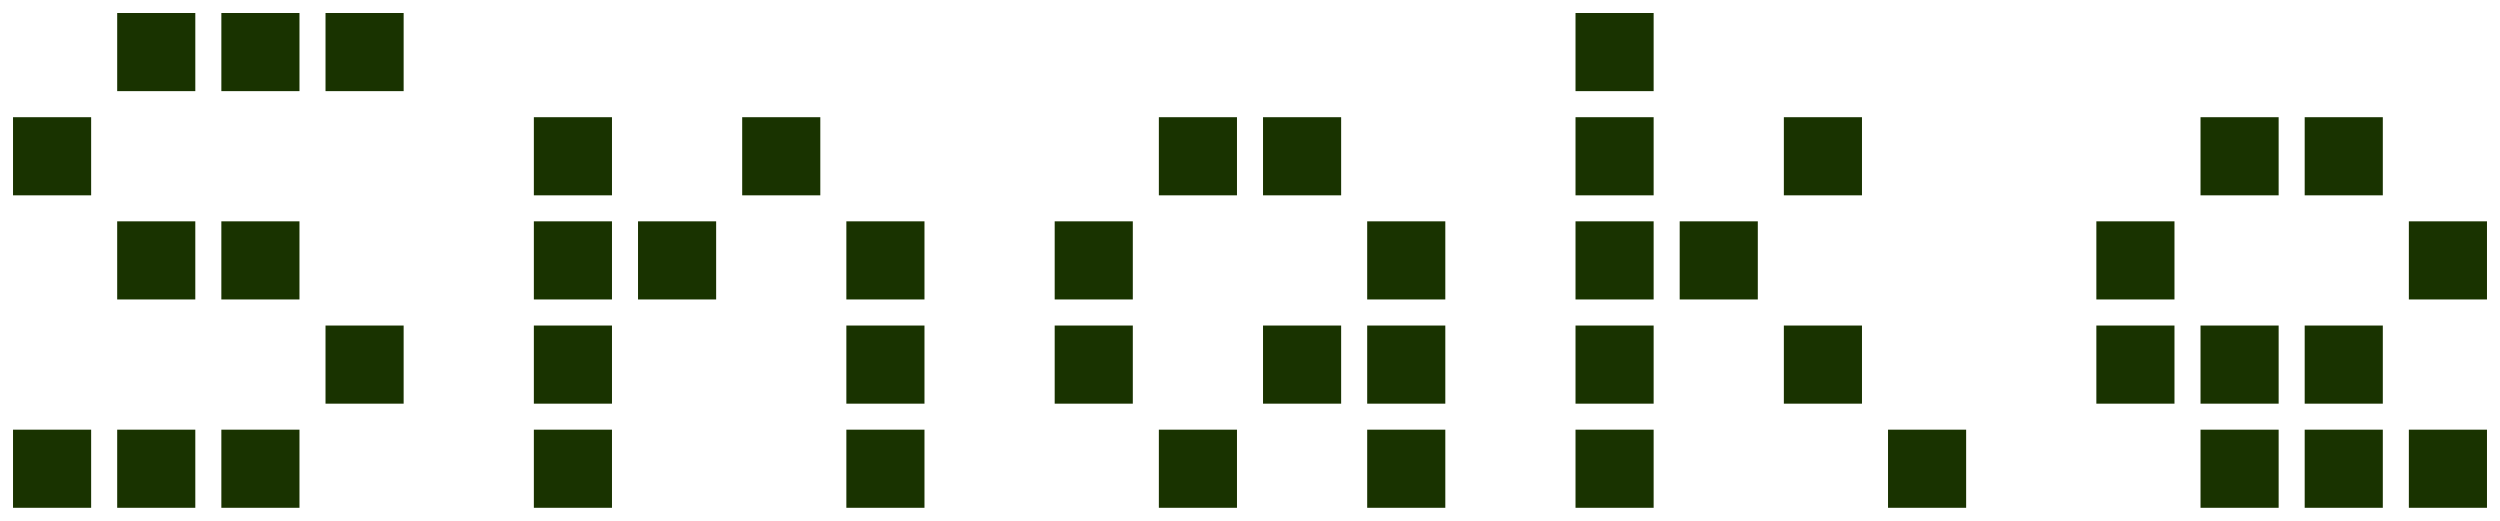 <?xml version="1.0" encoding="UTF-8" standalone="no"?>
<svg
   width="192"
   height="40"
   viewBox="0 0 192 40"
   version="1.1"
   id="svg8"
   inkscape:version="1.2.1 (9c6d41e410, 2022-07-14)"
   sodipodi:docname="snake.svg"
   xmlns:inkscape="http://www.inkscape.org/namespaces/inkscape"
   xmlns:sodipodi="http://sodipodi.sourceforge.net/DTD/sodipodi-0.dtd"
   xmlns="http://www.w3.org/2000/svg"
   xmlns:svg="http://www.w3.org/2000/svg"
   xmlns:rdf="http://www.w3.org/1999/02/22-rdf-syntax-ns#"
   xmlns:cc="http://creativecommons.org/ns#"
   xmlns:dc="http://purl.org/dc/elements/1.1/">
  <defs
     id="defs2" />
  <sodipodi:namedview
     id="base"
     pagecolor="#ffffff"
     bordercolor="#000000"
     borderopacity="1"
     inkscape:pageopacity="0.0"
     inkscape:pageshadow="2"
     inkscape:zoom="4"
     inkscape:cx="93"
     inkscape:cy="31.125"
     inkscape:document-units="px"
     inkscape:current-layer="layer1"
     inkscape:document-rotation="0"
     showgrid="true"
     units="px"
     scale-x="1"
     borderlayer="true"
     inkscape:showpageshadow="false"
     inkscape:pagecheckerboard="false"
     inkscape:deskcolor="#d1d1d1">
    <inkscape:grid
       type="xygrid"
       id="grid1137"
       spacingx="4"
       spacingy="4"
       empspacing="4"
       originx="0"
       originy="0" />
  </sodipodi:namedview>
  <g
     inkscape:label="Layer 1"
     inkscape:groupmode="layer"
     id="layer1">
    <path
       id="rect2150"
       style="fill:#193300;stroke-width:6;stroke-linecap:square;stroke-miterlimit:100;paint-order:fill markers stroke"
       d="m 183,39 h -6 v -6 h 6 z M 167,23 h -6 v -6 h 6 z m 8,-8 h -6 V 9 h 6 z m 0,24 h -6 v -6 h 6 z m -8,-8 h -6 v -6 h 6 z m 8,0 h -6 v -6 h 6 z m 16,8 h -6 v -6 h 6 z m 0,-16 h -6 v -6 h 6 z m -8,8 h -6 v -6 h 6 z m 0,-16 h -6 V 9 h 6 z m -32,24 h -6 v -6 h 6 z m -8,-8 h -6 v -6 h 6 z m 0,-16 h -6 V 9 h 6 z m -8,8 h -6 v -6 h 6 z m -8,8 h -6 v -6 h 6 z m 0,8 h -6 v -6 h 6 z m 0,-24 h -6 V 9 h 6 z m 0,8 h -6 v -6 h 6 z m 0,-16 h -6 V 1 h 6 z M 87,23 h -6 v -6 h 6 z m 8,-8 H 89 V 9 h 6 z m 0,24 h -6 v -6 h 6 z m -8,-8 h -6 v -6 h 6 z m 16,0 h -6 v -6 h 6 z m 8,8 h -6 v -6 h 6 z m 0,-8 h -6 v -6 h 6 z m 0,-8 h -6 v -6 h 6 z m -8,-8 H 97 V 9 h 6 z M 65,25 h 6 v 6 h -6 z m 0,8 h 6 v 6 H 65 Z M 57,9 h 6 v 6 h -6 z m 8,8 h 6 v 6 h -6 z m -16,0 h 6 v 6 H 49 Z M 41,9 h 6 v 6 h -6 z m 0,8 h 6 v 6 h -6 z m 0,8 h 6 v 6 h -6 z m 0,8 h 6 v 6 H 41 Z M 1,33 h 6 v 6 H 1 Z M 25,1 h 6 v 6 h -6 z m -8,32 h 6 v 6 h -6 z m -8,0 h 6 v 6 H 9 Z m 16,-8 h 6 v 6 h -6 z m -8,-8 h 6 v 6 h -6 z m -8,0 h 6 v 6 H 9 Z M 1,9 h 6 v 6 H 1 Z M 17,1 h 6 V 7 H 17 Z M 9,1 h 6 V 7 H 9 Z" />
  </g>
</svg>
